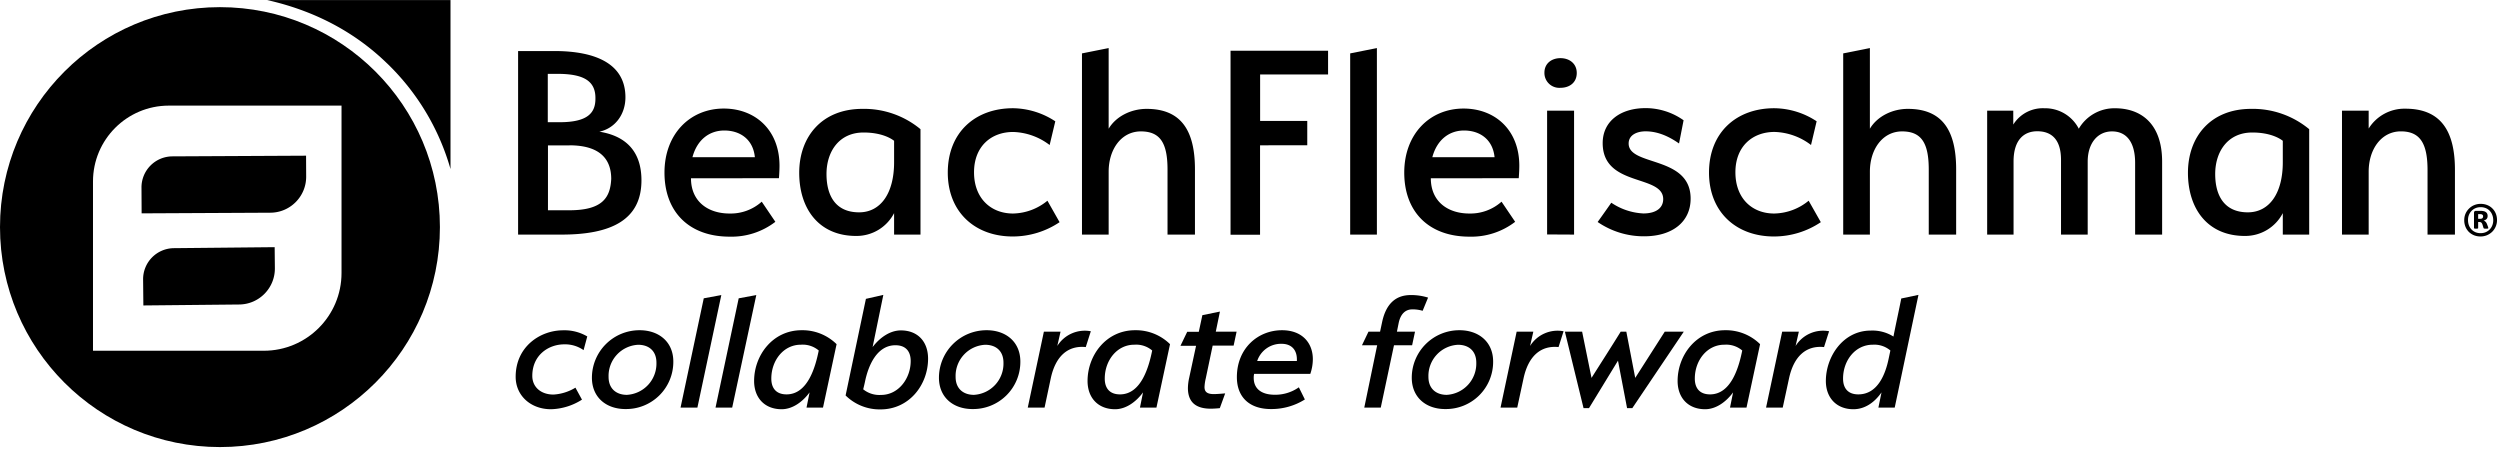 <svg aria-hidden="true" focusable="false" viewBox="0 0 699 127" fill="none" xmlns="http://www.w3.org/2000/svg"><g fill="currentColor"><path d="M163.17 97.9a9 9 0 0 0-5.42-1.62c-4.31 0-8.92 2.94-8.92 8.82 0 3.09 2.38 5.22 5.93 5.22a13.25 13.25 0 0 0 6.13-1.93l1.83 3.35a16.863 16.863 0 0 1-8.66 2.68c-5.67 0-9.88-3.8-9.88-9.07 0-8.46 6.89-13 13.28-13a12.53 12.53 0 0 1 6.74 1.72l-1.03 3.83Z"/><path fill-rule="evenodd" clip-rule="evenodd" d="M169.417 96.204a13.3 13.3 0 0 0-3.917 9.396c0 5.52 4.01 8.77 9.38 8.77a13.19 13.19 0 0 0 13.38-13.28c0-5.52-4.06-8.76-9.43-8.76a13.3 13.3 0 0 0-9.413 3.874Zm5.863 14.196c-2.99 0-5.12-1.75-5.12-5a8.71 8.71 0 0 1 8.27-9c3.04 0 5.11 1.76 5.11 5a8.75 8.75 0 0 1-8.26 9Z"/><path d="M194.99 113.97h-4.71l6.49-30.56 4.91-.91-6.69 31.47ZM204.72 113.97h-4.66l6.48-30.56 4.92-.91-6.74 31.47Z"/><path fill-rule="evenodd" clip-rule="evenodd" d="M225.5 113.97h4.61l3.8-17.74a13.592 13.592 0 0 0-9.78-3.9c-8.11 0-13.28 7.04-13.28 14.19 0 4.71 2.94 7.9 7.7 7.9 3.04 0 5.88-2.07 7.81-4.71l-.86 4.26Zm-5.58-3.7c-2.89 0-4.26-1.73-4.26-4.41 0-5.07 3.4-9.48 8.26-9.48a6.93 6.93 0 0 1 5 1.62c-.89 4.41-3 12.27-9 12.27ZM246.98 82.45l-4.87 1.11-5.68 27.01a13.55 13.55 0 0 0 9.73 3.9c8.16 0 13.33-6.99 13.33-14.18 0-4.72-2.84-7.91-7.61-7.91-3.04 0-5.9 2.03-7.9 4.66l3-14.59Zm3.39 14.08c2.89 0 4.26 1.73 4.26 4.41 0 4.87-3.4 9.48-8.28 9.48a7.17 7.17 0 0 1-5-1.57s.36-1.42.51-2.18c.91-4.41 3.29-10.14 8.51-10.14ZM266.447 96.204a13.3 13.3 0 0 0-3.917 9.396c0 5.52 4.01 8.77 9.38 8.77a13.188 13.188 0 0 0 13.38-13.28c0-5.52-4.06-8.76-9.43-8.76a13.3 13.3 0 0 0-9.413 3.874Zm5.863 14.196c-2.99 0-5.12-1.75-5.12-5a8.71 8.71 0 0 1 8.27-9c3.04 0 5.11 1.76 5.11 5a8.75 8.75 0 0 1-8.26 9Z"/><path d="M303.58 97.04c-5.07-.51-8.47 2.64-9.78 8.72l-1.74 8.21h-4.7l4.51-21.24h4.66l-.91 4a9.07 9.07 0 0 1 9.38-4.11c0-.04-1.42 4.42-1.42 4.42Z"/><path fill-rule="evenodd" clip-rule="evenodd" d="M318.73 113.97h4.61l3.8-17.74a13.592 13.592 0 0 0-9.78-3.9c-8.11 0-13.28 7.04-13.28 14.19 0 4.71 2.94 7.9 7.7 7.9 3.04 0 5.88-2.07 7.81-4.71l-.86 4.26Zm-5.58-3.7c-2.89 0-4.26-1.73-4.26-4.41 0-5.07 3.4-9.48 8.26-9.48a6.92 6.92 0 0 1 5 1.62c-.89 4.41-3 12.27-9 12.27Z"/><path d="M344.92 96.63h-5.86l-1.92 9.13a13.03 13.03 0 0 0-.36 2.43c0 1.32.66 2 2.64 2 .91 0 3.14-.2 3.14-.2l-1.5 4.13s-1.42.15-2.53.15c-3.75 0-6.39-1.47-6.39-5.78.022-.97.143-1.935.36-2.88l1.92-8.93h-4.36l1.88-3.9h3.24l1-4.66 4.91-1-1.16 5.62h5.82l-.83 3.89Z"/><path fill-rule="evenodd" clip-rule="evenodd" d="M350.54 105.66c-.007-.376.03-.752.11-1.12h15.71a12.92 12.92 0 0 0 .71-4.1c0-4.57-2.99-8.11-8.62-8.11-6.69 0-12.62 5.02-12.62 13.12 0 5.48 3.4 8.92 9.53 8.92a17.534 17.534 0 0 0 9.48-2.68l-1.68-3.4a11.41 11.41 0 0 1-6.74 2.08c-3.64 0-5.88-1.62-5.88-4.71Zm12.07-4.72h-11.1a7 7 0 0 1 6.84-4.81c2.68 0 4.26 1.62 4.26 4.36v.45Z"/><path d="M397.77 86.9a9.711 9.711 0 0 0-2.89-.4c-2 0-3.29 1.37-3.8 3.75l-.5 2.48h5.06l-.81 3.8h-5.07l-3.7 17.44h-4.61l3.61-17.44h-4.25l1.82-3.8h3.24l.56-2.63c1.06-5.07 3.75-7.6 8-7.6a15.772 15.772 0 0 1 4.86.71l-1.52 3.69Z"/><path fill-rule="evenodd" clip-rule="evenodd" d="M398.644 96.201a13.287 13.287 0 0 0-3.914 9.399c0 5.52 4 8.77 9.33 8.77a13.182 13.182 0 0 0 13.42-13.28c0-5.52-4.05-8.76-9.42-8.76a13.289 13.289 0 0 0-9.416 3.871Zm5.866 14.199c-2.99 0-5.12-1.75-5.12-5a8.71 8.71 0 0 1 8.26-9c3.04 0 5.12 1.76 5.12 5a8.75 8.75 0 0 1-8.26 9Z"/><path d="M435.77 97.04c-5.07-.51-8.46 2.64-9.78 8.72l-1.77 8.21h-4.67l4.51-21.24h4.66l-.91 4a9.06 9.06 0 0 1 9.37-4.11c.01-.04-1.41 4.42-1.41 4.42ZM456.39 114.12h-1.46l-2.54-13.28-8.11 13.28h-1.52l-5.22-21.39h4.82l2.63 12.93c2.69-4.26 5.53-8.67 8.16-12.93h1.57l2.49 12.93 8.26-12.93h5.32l-14.4 21.39Z"/><path fill-rule="evenodd" clip-rule="evenodd" d="M483.71 113.97h4.61l3.8-17.74a13.589 13.589 0 0 0-9.78-3.9c-8.11 0-13.28 7.04-13.28 14.19 0 4.71 2.94 7.9 7.7 7.9 3.04 0 5.88-2.07 7.81-4.71l-.86 4.26Zm-5.58-3.7c-2.89 0-4.26-1.73-4.26-4.41 0-5.07 3.4-9.48 8.26-9.48a6.94 6.94 0 0 1 5 1.62c-.89 4.41-3 12.27-9 12.27Z"/><path d="M510 97.04c-5.07-.51-8.46 2.64-9.78 8.72l-1.77 8.21h-4.66l4.51-21.24h4.66l-.91 4a9.06 9.06 0 0 1 9.37-4.11c0-.04-1.42 4.42-1.42 4.42Z"/><path fill-rule="evenodd" clip-rule="evenodd" d="m529.76 113.97 6.64-31.52-4.81 1.01c-.318 1.64-.683 3.374-1.05 5.115-.393 1.868-.788 3.745-1.13 5.525a11.05 11.05 0 0 0-6.34-1.67c-7.8 0-12.56 7.35-12.56 14.09 0 4.71 2.99 7.9 7.7 7.9 3.04 0 5.78-1.71 7.86-4.71l-.87 4.26h4.56Zm-10.18-3.7c-2.89 0-4.26-1.73-4.26-4.41 0-5.07 3.4-9.48 8.31-9.48a6.9 6.9 0 0 1 4.92 1.62l-.46 2.18c-.91 4.46-3.09 10.09-8.51 10.09Z"/></g><g fill="currentColor"><path fill-rule="evenodd" clip-rule="evenodd" d="M157.06 65.59h-12.2V14.27h10.12c11.85 0 19.89 3.73 19.89 12.93 0 4.9-3 8.71-7.29 9.62 7.29 1.16 11.77 5.39 11.77 13.6 0 11.11-8.54 15.17-22.29 15.17Zm-1.17-44.94h-2.73v13.52h3.32c7.79 0 10-2.57 10-6.55.1-4.89-3.13-6.97-10.59-6.97Zm-2.68 20h6l-.01-.02c9.62 0 11.69 4.9 11.7 9.37-.25 5.06-2.23 8.79-11.69 8.79h-6V40.65ZM203.98 59.7c-5.97 0-10.78-3.31-10.78-9.86l24.59-.01s.16-1.91.16-3.48c0-10.11-6.88-16-15.58-16-9.45 0-16.58 7.13-16.58 17.91 0 10.91 6.8 17.91 18.24 17.91a20.082 20.082 0 0 0 12.76-4.15l-3.81-5.63a13.001 13.001 0 0 1-9 3.31Zm7.08-15.75h-17.45c1.33-4.97 4.81-7.46 8.91-7.46 4.4 0 8.05 2.46 8.54 7.46ZM257.37 36.12a24.729 24.729 0 0 0-16.25-5.68c-11.36 0-17.66 7.83-17.66 17.87 0 10.04 5.48 17.66 15.92 17.66a11.82 11.82 0 0 0 10.61-6.38v6h7.38V36.12Zm-7.38 9.25c0 8.7-3.78 14-9.78 14-6.47 0-9.12-4.5-9.12-10.72 0-6.22 3.48-11.6 10.36-11.6 5.06 0 7.71 1.66 8.54 2.32v6Z"/><path d="M265 48.26c0-11.27 7.71-18 18.24-18a21.92 21.92 0 0 1 11.82 3.66l-1.58 6.63a17.61 17.61 0 0 0-10.2-3.65c-6.13 0-10.94 4-10.94 11.28 0 7.28 4.72 11.52 10.9 11.52a15.551 15.551 0 0 0 9.62-3.58l3.4 6a23.49 23.49 0 0 1-13 4c-10.55.05-18.26-6.75-18.26-17.86ZM326.44 65.59V47.43c0-7.38-2-10.69-7.46-10.69s-9 5-9 11.27v17.58h-7.46V14.93l7.46-1.49v22.55c2.07-3.48 6.3-5.55 10.61-5.55 9.62 0 13.52 6 13.52 16.91v18.24h-7.67ZM352.31 40.63v25h-8.25V14.19h27.27v6.63h-19v13h13.18v6.79l-13.2.02ZM377.51 65.59V14.93l7.47-1.49v52.15h-7.47Z"/><path fill-rule="evenodd" clip-rule="evenodd" d="M410.83 59.7c-5.97 0-10.77-3.31-10.77-9.86l24.58-.01s.16-1.91.16-3.48c0-10.11-6.88-16-15.58-16-9.46 0-16.59 7.13-16.59 17.91 0 10.91 6.8 17.91 18.24 17.91a20.099 20.099 0 0 0 12.77-4.15l-3.81-5.63a13.06 13.06 0 0 1-9 3.31Zm7.05-15.75h-17.4c1.33-4.97 4.81-7.46 8.86-7.46 4.4 0 8.04 2.46 8.54 7.46ZM433.123 23.427a4.161 4.161 0 0 0 3.177 1.123c2.57 0 4.56-1.48 4.56-4.14 0-2.66-2.08-4.15-4.56-4.15-2.48 0-4.48 1.49-4.48 4.06a4.161 4.161 0 0 0 1.303 3.107Zm-.553 7.513v34.61l7.54.04V30.94h-7.54Z"/><path d="M469.46 40.12c-3.65-2.57-6.71-3.4-9.37-3.4-2.23 0-4.72.91-4.72 3.4 0 6.46 17.33 3.31 17.33 15.42 0 6.46-5.06 10.53-13 10.53a22.772 22.772 0 0 1-13-4c1.33-1.83 3.82-5.39 3.82-5.39a17.472 17.472 0 0 0 8.95 3c3.73 0 5.56-1.66 5.56-4 0-7-16.92-3.31-16.92-15.67 0-6.13 5-9.78 12-9.78a18.378 18.378 0 0 1 10.62 3.4l-1.27 6.49ZM477.84 48.26c0-11.27 7.71-18 18.24-18a21.839 21.839 0 0 1 11.85 3.65l-1.57 6.63a17.61 17.61 0 0 0-10.2-3.65c-6.13 0-10.94 4-10.94 11.28 0 7.28 4.64 11.53 10.84 11.53a15.55 15.55 0 0 0 9.64-3.58l3.4 6a23.52 23.52 0 0 1-13 4c-10.55.05-18.26-6.75-18.26-17.86ZM539.28 65.59V47.43c0-7.38-2-10.69-7.46-10.69s-9 5-9 11.27v17.58h-7.46V14.93l7.46-1.49v22.55c2.07-3.48 6.3-5.55 10.61-5.55 9.62 0 13.51 6 13.51 16.91v18.24h-7.66ZM596.98 65.59V45.53c0-5.89-2.49-8.79-6.46-8.79-3.97 0-6.8 3.23-6.8 8.46v20.39h-7.46V44.7c0-5.81-2.74-8-6.64-8-3.65 0-6.63 2.32-6.63 8.46v20.43h-7.38V30.94h7.3v3.89a9.72 9.72 0 0 1 8.7-4.56 10.57 10.57 0 0 1 9.62 5.72 11.51 11.51 0 0 1 10.11-5.72c7.3 0 13.19 4.31 13.19 14.93v20.39h-7.55Z"/><path fill-rule="evenodd" clip-rule="evenodd" d="M645.65 36.12a24.73 24.73 0 0 0-16.25-5.68c-11.34 0-17.65 7.83-17.65 17.87 0 10.04 5.47 17.66 15.91 17.66a11.82 11.82 0 0 0 10.61-6.38v6h7.38V36.12Zm-7.38 9.25c0 8.7-3.78 14-9.78 14-6.43 0-9.12-4.5-9.12-10.72 0-6.22 3.48-11.6 10.36-11.6 5.06 0 7.71 1.66 8.54 2.32v6Z"/><path d="M678.74 65.59v-18c0-7.38-2-10.86-7.46-10.86s-9 5-9 11.27v17.59h-7.46V30.94h7.46v5a11.79 11.79 0 0 1 10.28-5.55c9.86 0 13.84 6.21 13.84 17.08v18.12h-7.66ZM698.164 61.535c0 .64-.121 1.242-.363 1.805a4.534 4.534 0 0 1-.973 1.453c-.414.406-.902.73-1.465.973a4.641 4.641 0 0 1-1.804.351 4.878 4.878 0 0 1-1.84-.34 4.586 4.586 0 0 1-1.442-.949 4.417 4.417 0 0 1-.937-1.441 4.782 4.782 0 0 1-.34-1.828c0-.641.117-1.239.352-1.793a4.54 4.54 0 0 1 .984-1.442 4.517 4.517 0 0 1 1.453-.972 4.676 4.676 0 0 1 1.816-.352c.665 0 1.274.113 1.829.34a4.175 4.175 0 0 1 1.441.95c.406.398.723.874.949 1.429.227.554.34 1.16.34 1.816Zm-1.055.07c0-.554-.089-1.058-.269-1.511a3.322 3.322 0 0 0-.727-1.16 3.108 3.108 0 0 0-1.113-.75 3.723 3.723 0 0 0-1.395-.258c-.539 0-1.027.093-1.464.281-.43.188-.801.445-1.114.773-.312.329-.554.711-.726 1.149-.164.43-.246.89-.246 1.383 0 .547.086 1.047.257 1.5.18.453.426.843.739 1.172.312.32.683.57 1.113.75.43.172.895.257 1.395.257.539 0 1.027-.093 1.464-.28a3.468 3.468 0 0 0 1.114-.774c.312-.328.551-.707.715-1.137.171-.438.257-.902.257-1.395Zm-1.382 2.145a.205.205 0 0 1-.024.094c-.008.023-.035.043-.082.058a2.805 2.805 0 0 1-.199.024 4.109 4.109 0 0 1-.352.011c-.132 0-.242-.003-.328-.011a1.16 1.16 0 0 1-.199-.035.439.439 0 0 1-.117-.082.557.557 0 0 1-.059-.153l-.246-.808c-.094-.29-.207-.489-.34-.598-.125-.117-.316-.176-.574-.176h-.316v1.64c0 .087-.036.145-.106.177-.062.03-.215.047-.457.047-.242 0-.402-.016-.48-.047a.175.175 0 0 1-.118-.176v-4.207c0-.172.043-.305.129-.399.086-.101.215-.152.387-.152h1.348c.312 0 .586.027.82.082.242.055.445.14.609.258.172.117.301.266.387.445.086.172.129.38.129.621 0 .375-.101.668-.305.88-.203.202-.476.347-.82.433.188.062.363.168.527.316.164.149.305.371.422.668l.282.75c.054.18.082.293.082.34Zm-1.454-3.246a.833.833 0 0 0-.035-.246.39.39 0 0 0-.14-.2.588.588 0 0 0-.258-.14 1.519 1.519 0 0 0-.41-.047h-.539v1.313h.515c.328 0 .555-.063.68-.188a.665.665 0 0 0 .187-.492Z"/></g><g fill="currentColor"><path fill-rule="evenodd" clip-rule="evenodd" d="M123 63.5c0 33.966-27.534 61.5-61.5 61.5C27.535 125 0 97.466 0 63.5 0 29.535 27.535 2 61.5 2 95.466 2 123 29.535 123 63.5ZM95.49 29.53H47.18c-11.698.017-21.174 9.502-21.18 21.2v47.34h47.75c12.007 0 21.74-9.733 21.74-21.74v-46.8Z"/><path d="m48.176 43.72 37.4-.19.029 5.83c.028 5.556-4.453 10.083-10.01 10.111l-35.999.182-.036-7.21a8.68 8.68 0 0 1 8.636-8.723h-.02ZM48.605 69.388l28.19-.281.059 5.87c.055 5.556-4.404 10.105-9.96 10.16l-26.81.268-.072-7.25a8.68 8.68 0 0 1 8.593-8.767Z"/><path fill-rule="evenodd" clip-rule="evenodd" d="M125.96.01V0l-.01.01H74.66c15.06 3.38 25.88 10.24 33.57 17.72l.005-.005A66.166 66.166 0 0 1 125.96 47.26V.01Z"/></g></svg>
